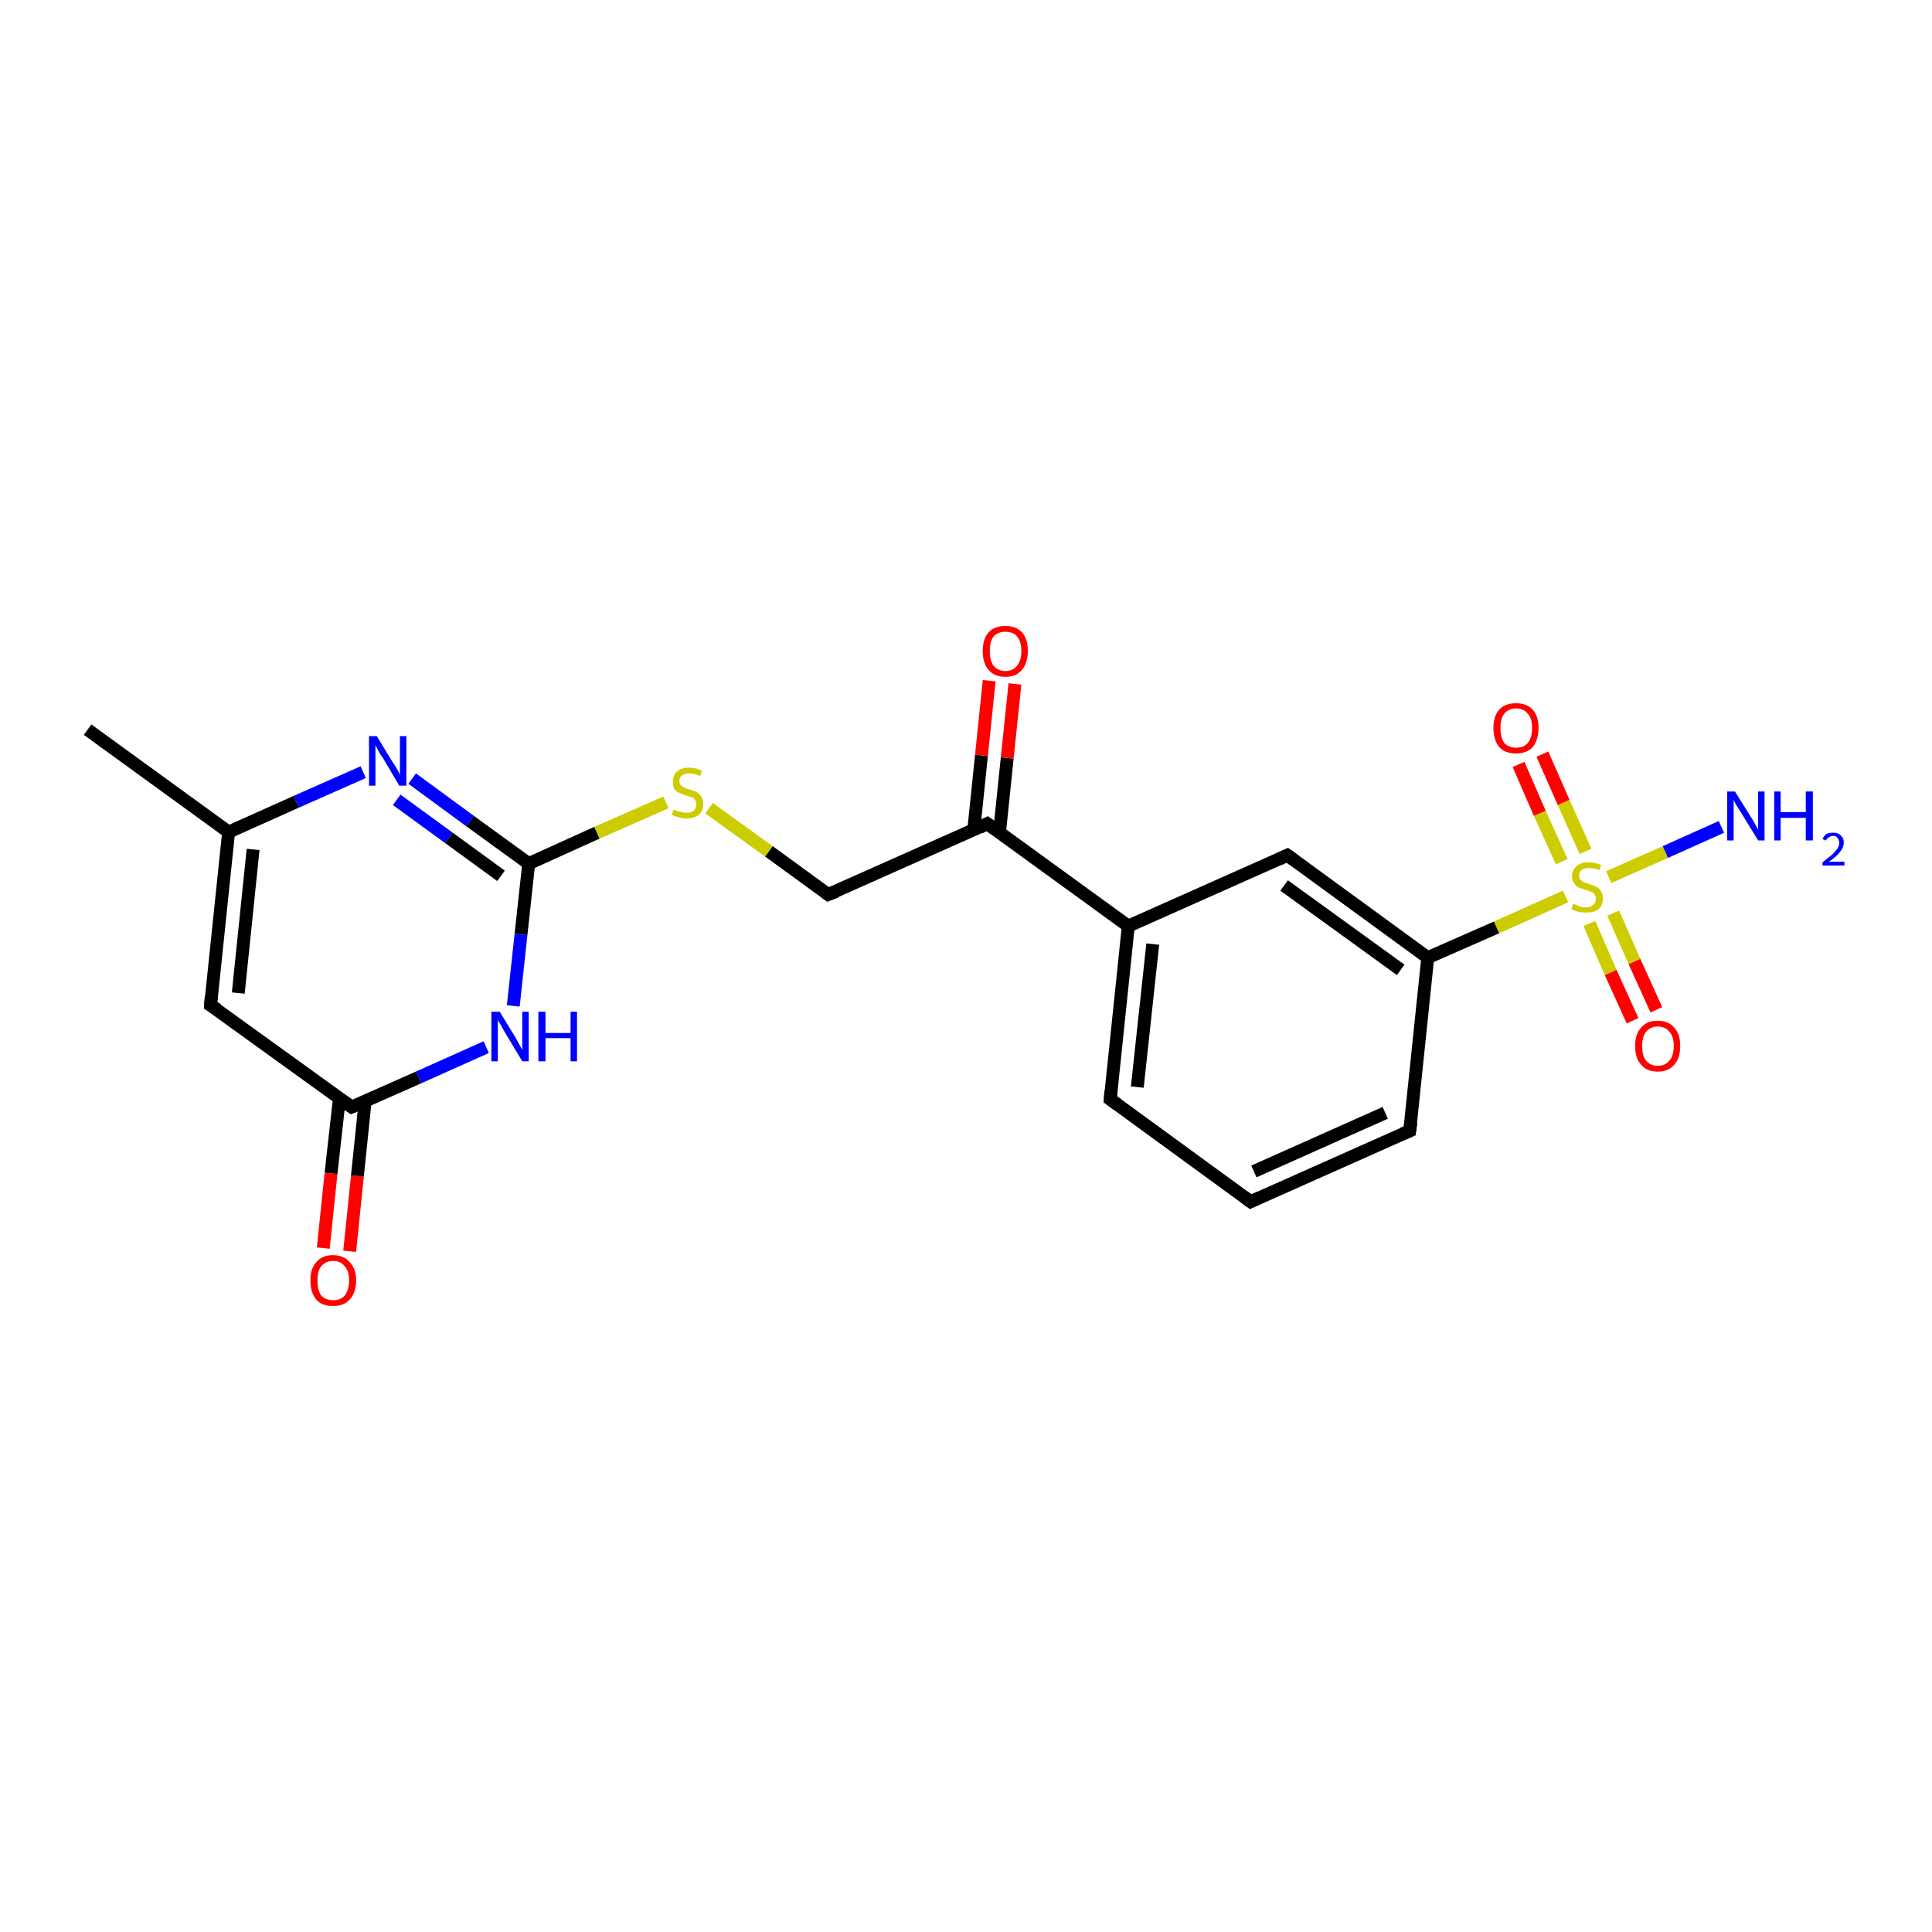 <?xml version='1.0' encoding='iso-8859-1'?>
<svg version='1.1' baseProfile='full'
              xmlns='http://www.w3.org/2000/svg'
                      xmlns:rdkit='http://www.rdkit.org/xml'
                      xmlns:xlink='http://www.w3.org/1999/xlink'
                  xml:space='preserve'
width='300px' height='300px' viewBox='0 0 300 300'>
<!-- END OF HEADER -->
<rect style='opacity:1.0;fill:#FFFFFF;stroke:none' width='300.0' height='300.0' x='0.0' y='0.0'> </rect>
<path class='bond-0 atom-0 atom-1' d='M 50.2,193.8 L 51.4,182.2' style='fill:none;fill-rule:evenodd;stroke:#FF0000;stroke-width:2.0px;stroke-linecap:butt;stroke-linejoin:miter;stroke-opacity:1' />
<path class='bond-0 atom-0 atom-1' d='M 51.4,182.2 L 52.7,170.6' style='fill:none;fill-rule:evenodd;stroke:#000000;stroke-width:2.0px;stroke-linecap:butt;stroke-linejoin:miter;stroke-opacity:1' />
<path class='bond-0 atom-0 atom-1' d='M 54.3,194.3 L 55.5,182.6' style='fill:none;fill-rule:evenodd;stroke:#FF0000;stroke-width:2.0px;stroke-linecap:butt;stroke-linejoin:miter;stroke-opacity:1' />
<path class='bond-0 atom-0 atom-1' d='M 55.5,182.6 L 56.7,171.0' style='fill:none;fill-rule:evenodd;stroke:#000000;stroke-width:2.0px;stroke-linecap:butt;stroke-linejoin:miter;stroke-opacity:1' />
<path class='bond-1 atom-1 atom-2' d='M 54.6,171.9 L 32.7,156.1' style='fill:none;fill-rule:evenodd;stroke:#000000;stroke-width:2.0px;stroke-linecap:butt;stroke-linejoin:miter;stroke-opacity:1' />
<path class='bond-2 atom-2 atom-3' d='M 32.7,156.1 L 35.5,129.2' style='fill:none;fill-rule:evenodd;stroke:#000000;stroke-width:2.0px;stroke-linecap:butt;stroke-linejoin:miter;stroke-opacity:1' />
<path class='bond-2 atom-2 atom-3' d='M 37.0,154.2 L 39.3,131.9' style='fill:none;fill-rule:evenodd;stroke:#000000;stroke-width:2.0px;stroke-linecap:butt;stroke-linejoin:miter;stroke-opacity:1' />
<path class='bond-3 atom-3 atom-4' d='M 35.5,129.2 L 46.0,124.5' style='fill:none;fill-rule:evenodd;stroke:#000000;stroke-width:2.0px;stroke-linecap:butt;stroke-linejoin:miter;stroke-opacity:1' />
<path class='bond-3 atom-3 atom-4' d='M 46.0,124.5 L 56.4,119.9' style='fill:none;fill-rule:evenodd;stroke:#0000FF;stroke-width:2.0px;stroke-linecap:butt;stroke-linejoin:miter;stroke-opacity:1' />
<path class='bond-4 atom-4 atom-5' d='M 64.0,120.9 L 73.0,127.5' style='fill:none;fill-rule:evenodd;stroke:#0000FF;stroke-width:2.0px;stroke-linecap:butt;stroke-linejoin:miter;stroke-opacity:1' />
<path class='bond-4 atom-4 atom-5' d='M 73.0,127.5 L 82.1,134.1' style='fill:none;fill-rule:evenodd;stroke:#000000;stroke-width:2.0px;stroke-linecap:butt;stroke-linejoin:miter;stroke-opacity:1' />
<path class='bond-4 atom-4 atom-5' d='M 61.6,124.2 L 69.7,130.1' style='fill:none;fill-rule:evenodd;stroke:#0000FF;stroke-width:2.0px;stroke-linecap:butt;stroke-linejoin:miter;stroke-opacity:1' />
<path class='bond-4 atom-4 atom-5' d='M 69.7,130.1 L 77.8,136.0' style='fill:none;fill-rule:evenodd;stroke:#000000;stroke-width:2.0px;stroke-linecap:butt;stroke-linejoin:miter;stroke-opacity:1' />
<path class='bond-5 atom-5 atom-6' d='M 82.1,134.1 L 92.7,129.3' style='fill:none;fill-rule:evenodd;stroke:#000000;stroke-width:2.0px;stroke-linecap:butt;stroke-linejoin:miter;stroke-opacity:1' />
<path class='bond-5 atom-5 atom-6' d='M 92.7,129.3 L 103.4,124.6' style='fill:none;fill-rule:evenodd;stroke:#CCCC00;stroke-width:2.0px;stroke-linecap:butt;stroke-linejoin:miter;stroke-opacity:1' />
<path class='bond-6 atom-6 atom-7' d='M 110.1,125.5 L 119.4,132.2' style='fill:none;fill-rule:evenodd;stroke:#CCCC00;stroke-width:2.0px;stroke-linecap:butt;stroke-linejoin:miter;stroke-opacity:1' />
<path class='bond-6 atom-6 atom-7' d='M 119.4,132.2 L 128.6,138.9' style='fill:none;fill-rule:evenodd;stroke:#000000;stroke-width:2.0px;stroke-linecap:butt;stroke-linejoin:miter;stroke-opacity:1' />
<path class='bond-7 atom-7 atom-8' d='M 128.6,138.9 L 153.3,127.9' style='fill:none;fill-rule:evenodd;stroke:#000000;stroke-width:2.0px;stroke-linecap:butt;stroke-linejoin:miter;stroke-opacity:1' />
<path class='bond-8 atom-8 atom-9' d='M 155.2,129.3 L 156.4,117.7' style='fill:none;fill-rule:evenodd;stroke:#000000;stroke-width:2.0px;stroke-linecap:butt;stroke-linejoin:miter;stroke-opacity:1' />
<path class='bond-8 atom-8 atom-9' d='M 156.4,117.7 L 157.6,106.2' style='fill:none;fill-rule:evenodd;stroke:#FF0000;stroke-width:2.0px;stroke-linecap:butt;stroke-linejoin:miter;stroke-opacity:1' />
<path class='bond-8 atom-8 atom-9' d='M 151.2,128.9 L 152.4,117.3' style='fill:none;fill-rule:evenodd;stroke:#000000;stroke-width:2.0px;stroke-linecap:butt;stroke-linejoin:miter;stroke-opacity:1' />
<path class='bond-8 atom-8 atom-9' d='M 152.4,117.3 L 153.6,105.7' style='fill:none;fill-rule:evenodd;stroke:#FF0000;stroke-width:2.0px;stroke-linecap:butt;stroke-linejoin:miter;stroke-opacity:1' />
<path class='bond-9 atom-8 atom-10' d='M 153.3,127.9 L 175.2,143.8' style='fill:none;fill-rule:evenodd;stroke:#000000;stroke-width:2.0px;stroke-linecap:butt;stroke-linejoin:miter;stroke-opacity:1' />
<path class='bond-10 atom-10 atom-11' d='M 175.2,143.8 L 172.4,170.7' style='fill:none;fill-rule:evenodd;stroke:#000000;stroke-width:2.0px;stroke-linecap:butt;stroke-linejoin:miter;stroke-opacity:1' />
<path class='bond-10 atom-10 atom-11' d='M 179.0,146.6 L 176.6,168.8' style='fill:none;fill-rule:evenodd;stroke:#000000;stroke-width:2.0px;stroke-linecap:butt;stroke-linejoin:miter;stroke-opacity:1' />
<path class='bond-11 atom-11 atom-12' d='M 172.4,170.7 L 194.2,186.6' style='fill:none;fill-rule:evenodd;stroke:#000000;stroke-width:2.0px;stroke-linecap:butt;stroke-linejoin:miter;stroke-opacity:1' />
<path class='bond-12 atom-12 atom-13' d='M 194.2,186.6 L 218.9,175.6' style='fill:none;fill-rule:evenodd;stroke:#000000;stroke-width:2.0px;stroke-linecap:butt;stroke-linejoin:miter;stroke-opacity:1' />
<path class='bond-12 atom-12 atom-13' d='M 194.7,181.9 L 215.1,172.8' style='fill:none;fill-rule:evenodd;stroke:#000000;stroke-width:2.0px;stroke-linecap:butt;stroke-linejoin:miter;stroke-opacity:1' />
<path class='bond-13 atom-13 atom-14' d='M 218.9,175.6 L 221.7,148.7' style='fill:none;fill-rule:evenodd;stroke:#000000;stroke-width:2.0px;stroke-linecap:butt;stroke-linejoin:miter;stroke-opacity:1' />
<path class='bond-14 atom-14 atom-15' d='M 221.7,148.7 L 199.9,132.8' style='fill:none;fill-rule:evenodd;stroke:#000000;stroke-width:2.0px;stroke-linecap:butt;stroke-linejoin:miter;stroke-opacity:1' />
<path class='bond-14 atom-14 atom-15' d='M 217.5,150.6 L 199.4,137.5' style='fill:none;fill-rule:evenodd;stroke:#000000;stroke-width:2.0px;stroke-linecap:butt;stroke-linejoin:miter;stroke-opacity:1' />
<path class='bond-15 atom-14 atom-16' d='M 221.7,148.7 L 232.4,144.0' style='fill:none;fill-rule:evenodd;stroke:#000000;stroke-width:2.0px;stroke-linecap:butt;stroke-linejoin:miter;stroke-opacity:1' />
<path class='bond-15 atom-14 atom-16' d='M 232.4,144.0 L 243.1,139.2' style='fill:none;fill-rule:evenodd;stroke:#CCCC00;stroke-width:2.0px;stroke-linecap:butt;stroke-linejoin:miter;stroke-opacity:1' />
<path class='bond-16 atom-16 atom-17' d='M 246.8,143.4 L 250.1,151.0' style='fill:none;fill-rule:evenodd;stroke:#CCCC00;stroke-width:2.0px;stroke-linecap:butt;stroke-linejoin:miter;stroke-opacity:1' />
<path class='bond-16 atom-16 atom-17' d='M 250.1,151.0 L 253.5,158.5' style='fill:none;fill-rule:evenodd;stroke:#FF0000;stroke-width:2.0px;stroke-linecap:butt;stroke-linejoin:miter;stroke-opacity:1' />
<path class='bond-16 atom-16 atom-17' d='M 250.5,141.8 L 253.8,149.3' style='fill:none;fill-rule:evenodd;stroke:#CCCC00;stroke-width:2.0px;stroke-linecap:butt;stroke-linejoin:miter;stroke-opacity:1' />
<path class='bond-16 atom-16 atom-17' d='M 253.8,149.3 L 257.2,156.8' style='fill:none;fill-rule:evenodd;stroke:#FF0000;stroke-width:2.0px;stroke-linecap:butt;stroke-linejoin:miter;stroke-opacity:1' />
<path class='bond-17 atom-16 atom-18' d='M 246.2,132.2 L 242.8,124.6' style='fill:none;fill-rule:evenodd;stroke:#CCCC00;stroke-width:2.0px;stroke-linecap:butt;stroke-linejoin:miter;stroke-opacity:1' />
<path class='bond-17 atom-16 atom-18' d='M 242.8,124.6 L 239.5,117.1' style='fill:none;fill-rule:evenodd;stroke:#FF0000;stroke-width:2.0px;stroke-linecap:butt;stroke-linejoin:miter;stroke-opacity:1' />
<path class='bond-17 atom-16 atom-18' d='M 242.5,133.8 L 239.1,126.3' style='fill:none;fill-rule:evenodd;stroke:#CCCC00;stroke-width:2.0px;stroke-linecap:butt;stroke-linejoin:miter;stroke-opacity:1' />
<path class='bond-17 atom-16 atom-18' d='M 239.1,126.3 L 235.8,118.7' style='fill:none;fill-rule:evenodd;stroke:#FF0000;stroke-width:2.0px;stroke-linecap:butt;stroke-linejoin:miter;stroke-opacity:1' />
<path class='bond-18 atom-16 atom-19' d='M 249.8,136.2 L 258.6,132.3' style='fill:none;fill-rule:evenodd;stroke:#CCCC00;stroke-width:2.0px;stroke-linecap:butt;stroke-linejoin:miter;stroke-opacity:1' />
<path class='bond-18 atom-16 atom-19' d='M 258.6,132.3 L 267.3,128.4' style='fill:none;fill-rule:evenodd;stroke:#0000FF;stroke-width:2.0px;stroke-linecap:butt;stroke-linejoin:miter;stroke-opacity:1' />
<path class='bond-19 atom-5 atom-20' d='M 82.1,134.1 L 80.9,145.1' style='fill:none;fill-rule:evenodd;stroke:#000000;stroke-width:2.0px;stroke-linecap:butt;stroke-linejoin:miter;stroke-opacity:1' />
<path class='bond-19 atom-5 atom-20' d='M 80.9,145.1 L 79.7,156.2' style='fill:none;fill-rule:evenodd;stroke:#0000FF;stroke-width:2.0px;stroke-linecap:butt;stroke-linejoin:miter;stroke-opacity:1' />
<path class='bond-20 atom-3 atom-21' d='M 35.5,129.2 L 13.6,113.3' style='fill:none;fill-rule:evenodd;stroke:#000000;stroke-width:2.0px;stroke-linecap:butt;stroke-linejoin:miter;stroke-opacity:1' />
<path class='bond-21 atom-15 atom-10' d='M 199.9,132.8 L 175.2,143.8' style='fill:none;fill-rule:evenodd;stroke:#000000;stroke-width:2.0px;stroke-linecap:butt;stroke-linejoin:miter;stroke-opacity:1' />
<path class='bond-22 atom-20 atom-1' d='M 75.5,162.6 L 65.0,167.3' style='fill:none;fill-rule:evenodd;stroke:#0000FF;stroke-width:2.0px;stroke-linecap:butt;stroke-linejoin:miter;stroke-opacity:1' />
<path class='bond-22 atom-20 atom-1' d='M 65.0,167.3 L 54.6,171.9' style='fill:none;fill-rule:evenodd;stroke:#000000;stroke-width:2.0px;stroke-linecap:butt;stroke-linejoin:miter;stroke-opacity:1' />
<path d='M 53.5,171.1 L 54.6,171.9 L 55.1,171.7' style='fill:none;stroke:#000000;stroke-width:2.0px;stroke-linecap:butt;stroke-linejoin:miter;stroke-opacity:1;' />
<path d='M 33.8,156.8 L 32.7,156.1 L 32.8,154.7' style='fill:none;stroke:#000000;stroke-width:2.0px;stroke-linecap:butt;stroke-linejoin:miter;stroke-opacity:1;' />
<path d='M 128.2,138.6 L 128.6,138.9 L 129.9,138.4' style='fill:none;stroke:#000000;stroke-width:2.0px;stroke-linecap:butt;stroke-linejoin:miter;stroke-opacity:1;' />
<path d='M 152.1,128.5 L 153.3,127.9 L 154.4,128.7' style='fill:none;stroke:#000000;stroke-width:2.0px;stroke-linecap:butt;stroke-linejoin:miter;stroke-opacity:1;' />
<path d='M 172.5,169.4 L 172.4,170.7 L 173.5,171.5' style='fill:none;stroke:#000000;stroke-width:2.0px;stroke-linecap:butt;stroke-linejoin:miter;stroke-opacity:1;' />
<path d='M 193.1,185.8 L 194.2,186.6 L 195.5,186.0' style='fill:none;stroke:#000000;stroke-width:2.0px;stroke-linecap:butt;stroke-linejoin:miter;stroke-opacity:1;' />
<path d='M 217.7,176.1 L 218.9,175.6 L 219.1,174.2' style='fill:none;stroke:#000000;stroke-width:2.0px;stroke-linecap:butt;stroke-linejoin:miter;stroke-opacity:1;' />
<path d='M 201.0,133.6 L 199.9,132.8 L 198.6,133.4' style='fill:none;stroke:#000000;stroke-width:2.0px;stroke-linecap:butt;stroke-linejoin:miter;stroke-opacity:1;' />
<path class='atom-0' d='M 48.2 198.8
Q 48.2 197.0, 49.1 196.0
Q 50.0 194.9, 51.7 194.9
Q 53.4 194.9, 54.3 196.0
Q 55.3 197.0, 55.3 198.8
Q 55.3 200.7, 54.3 201.8
Q 53.4 202.8, 51.7 202.8
Q 50.0 202.8, 49.1 201.8
Q 48.2 200.7, 48.2 198.8
M 51.7 201.9
Q 52.9 201.9, 53.5 201.2
Q 54.2 200.4, 54.2 198.8
Q 54.2 197.3, 53.5 196.6
Q 52.9 195.8, 51.7 195.8
Q 50.6 195.8, 49.9 196.6
Q 49.3 197.3, 49.3 198.8
Q 49.3 200.4, 49.9 201.2
Q 50.6 201.9, 51.7 201.9
' fill='#FF0000'/>
<path class='atom-4' d='M 58.5 114.3
L 61.0 118.4
Q 61.3 118.8, 61.7 119.5
Q 62.1 120.3, 62.1 120.3
L 62.1 114.3
L 63.1 114.3
L 63.1 122.0
L 62.0 122.0
L 59.4 117.6
Q 59.0 117.1, 58.7 116.5
Q 58.4 115.9, 58.3 115.7
L 58.3 122.0
L 57.3 122.0
L 57.3 114.3
L 58.5 114.3
' fill='#0000FF'/>
<path class='atom-6' d='M 104.6 125.7
Q 104.7 125.7, 105.0 125.9
Q 105.4 126.0, 105.8 126.1
Q 106.2 126.2, 106.6 126.2
Q 107.3 126.2, 107.7 125.9
Q 108.1 125.5, 108.1 124.9
Q 108.1 124.5, 107.9 124.2
Q 107.7 123.9, 107.4 123.8
Q 107.1 123.7, 106.5 123.5
Q 105.8 123.3, 105.4 123.1
Q 105.0 122.9, 104.7 122.5
Q 104.5 122.1, 104.5 121.4
Q 104.5 120.4, 105.1 119.8
Q 105.8 119.2, 107.1 119.2
Q 108.0 119.2, 109.0 119.7
L 108.7 120.5
Q 107.8 120.1, 107.1 120.1
Q 106.4 120.1, 105.9 120.4
Q 105.5 120.7, 105.5 121.3
Q 105.5 121.7, 105.7 121.9
Q 106.0 122.2, 106.3 122.3
Q 106.6 122.5, 107.1 122.6
Q 107.8 122.8, 108.2 123.0
Q 108.6 123.3, 108.9 123.7
Q 109.2 124.1, 109.2 124.9
Q 109.2 125.9, 108.5 126.5
Q 107.8 127.1, 106.6 127.1
Q 105.9 127.1, 105.4 126.9
Q 104.9 126.8, 104.3 126.5
L 104.6 125.7
' fill='#CCCC00'/>
<path class='atom-9' d='M 152.6 101.1
Q 152.6 99.2, 153.5 98.2
Q 154.4 97.2, 156.1 97.2
Q 157.8 97.2, 158.7 98.2
Q 159.6 99.2, 159.6 101.1
Q 159.6 102.9, 158.7 104.0
Q 157.8 105.1, 156.1 105.1
Q 154.4 105.1, 153.5 104.0
Q 152.6 103.0, 152.6 101.1
M 156.1 104.2
Q 157.3 104.2, 157.9 103.4
Q 158.6 102.6, 158.6 101.1
Q 158.6 99.6, 157.9 98.8
Q 157.3 98.1, 156.1 98.1
Q 155.0 98.1, 154.3 98.8
Q 153.7 99.6, 153.7 101.1
Q 153.7 102.6, 154.3 103.4
Q 155.0 104.2, 156.1 104.2
' fill='#FF0000'/>
<path class='atom-16' d='M 244.3 140.3
Q 244.4 140.4, 244.7 140.5
Q 245.1 140.7, 245.5 140.8
Q 245.9 140.9, 246.2 140.9
Q 247.0 140.9, 247.4 140.5
Q 247.8 140.2, 247.8 139.5
Q 247.8 139.1, 247.6 138.9
Q 247.4 138.6, 247.1 138.5
Q 246.7 138.3, 246.2 138.2
Q 245.5 137.9, 245.1 137.8
Q 244.7 137.6, 244.4 137.1
Q 244.1 136.7, 244.1 136.0
Q 244.1 135.1, 244.8 134.5
Q 245.4 133.9, 246.7 133.9
Q 247.6 133.9, 248.6 134.3
L 248.4 135.1
Q 247.5 134.8, 246.8 134.8
Q 246.0 134.8, 245.6 135.1
Q 245.2 135.4, 245.2 135.9
Q 245.2 136.3, 245.4 136.6
Q 245.6 136.8, 245.9 137.0
Q 246.3 137.1, 246.8 137.3
Q 247.5 137.5, 247.9 137.7
Q 248.3 137.9, 248.6 138.4
Q 248.9 138.8, 248.9 139.5
Q 248.9 140.6, 248.2 141.2
Q 247.5 141.7, 246.3 141.7
Q 245.6 141.7, 245.1 141.6
Q 244.6 141.4, 244.0 141.2
L 244.3 140.3
' fill='#CCCC00'/>
<path class='atom-17' d='M 253.9 162.4
Q 253.9 160.6, 254.8 159.6
Q 255.7 158.5, 257.4 158.5
Q 259.1 158.5, 260.0 159.6
Q 260.9 160.6, 260.9 162.4
Q 260.9 164.3, 260.0 165.3
Q 259.1 166.4, 257.4 166.4
Q 255.7 166.4, 254.8 165.3
Q 253.9 164.3, 253.9 162.4
M 257.4 165.5
Q 258.6 165.5, 259.2 164.7
Q 259.9 164.0, 259.9 162.4
Q 259.9 160.9, 259.2 160.2
Q 258.6 159.4, 257.4 159.4
Q 256.3 159.4, 255.6 160.2
Q 255.0 160.9, 255.0 162.4
Q 255.0 164.0, 255.6 164.7
Q 256.3 165.5, 257.4 165.5
' fill='#FF0000'/>
<path class='atom-18' d='M 231.9 113.0
Q 231.9 111.2, 232.8 110.2
Q 233.7 109.2, 235.4 109.2
Q 237.1 109.2, 238.0 110.2
Q 238.9 111.2, 238.9 113.0
Q 238.9 114.9, 238.0 116.0
Q 237.1 117.0, 235.4 117.0
Q 233.7 117.0, 232.8 116.0
Q 231.9 114.9, 231.9 113.0
M 235.4 116.1
Q 236.6 116.1, 237.2 115.4
Q 237.9 114.6, 237.9 113.0
Q 237.9 111.5, 237.2 110.8
Q 236.6 110.0, 235.4 110.0
Q 234.3 110.0, 233.6 110.8
Q 233.0 111.5, 233.0 113.0
Q 233.0 114.6, 233.6 115.4
Q 234.3 116.1, 235.4 116.1
' fill='#FF0000'/>
<path class='atom-19' d='M 269.4 122.9
L 271.9 126.9
Q 272.2 127.3, 272.6 128.1
Q 273.0 128.8, 273.0 128.8
L 273.0 122.9
L 274.0 122.9
L 274.0 130.5
L 273.0 130.5
L 270.3 126.1
Q 270.0 125.6, 269.6 125.0
Q 269.3 124.4, 269.2 124.2
L 269.2 130.5
L 268.2 130.5
L 268.2 122.9
L 269.4 122.9
' fill='#0000FF'/>
<path class='atom-19' d='M 275.5 122.9
L 276.5 122.9
L 276.5 126.1
L 280.4 126.1
L 280.4 122.9
L 281.5 122.9
L 281.5 130.5
L 280.4 130.5
L 280.4 127.0
L 276.5 127.0
L 276.5 130.5
L 275.5 130.5
L 275.5 122.9
' fill='#0000FF'/>
<path class='atom-19' d='M 283.0 130.3
Q 283.2 129.8, 283.6 129.5
Q 284.0 129.3, 284.7 129.3
Q 285.4 129.3, 285.8 129.7
Q 286.3 130.1, 286.3 130.8
Q 286.3 131.6, 285.7 132.3
Q 285.2 133.0, 284.0 133.8
L 286.4 133.8
L 286.4 134.4
L 283.0 134.4
L 283.0 133.9
Q 283.9 133.2, 284.5 132.7
Q 285.0 132.2, 285.3 131.8
Q 285.6 131.3, 285.6 130.9
Q 285.6 130.4, 285.3 130.1
Q 285.1 129.8, 284.7 129.8
Q 284.3 129.8, 284.0 130.0
Q 283.7 130.2, 283.5 130.5
L 283.0 130.3
' fill='#0000FF'/>
<path class='atom-20' d='M 77.6 157.1
L 80.1 161.2
Q 80.3 161.6, 80.7 162.3
Q 81.1 163.0, 81.1 163.1
L 81.1 157.1
L 82.1 157.1
L 82.1 164.8
L 81.1 164.8
L 78.4 160.3
Q 78.1 159.8, 77.8 159.2
Q 77.4 158.6, 77.3 158.4
L 77.3 164.8
L 76.3 164.8
L 76.3 157.1
L 77.6 157.1
' fill='#0000FF'/>
<path class='atom-20' d='M 83.6 157.1
L 84.7 157.1
L 84.7 160.4
L 88.6 160.4
L 88.6 157.1
L 89.6 157.1
L 89.6 164.8
L 88.6 164.8
L 88.6 161.2
L 84.7 161.2
L 84.7 164.8
L 83.6 164.8
L 83.6 157.1
' fill='#0000FF'/>
</svg>
